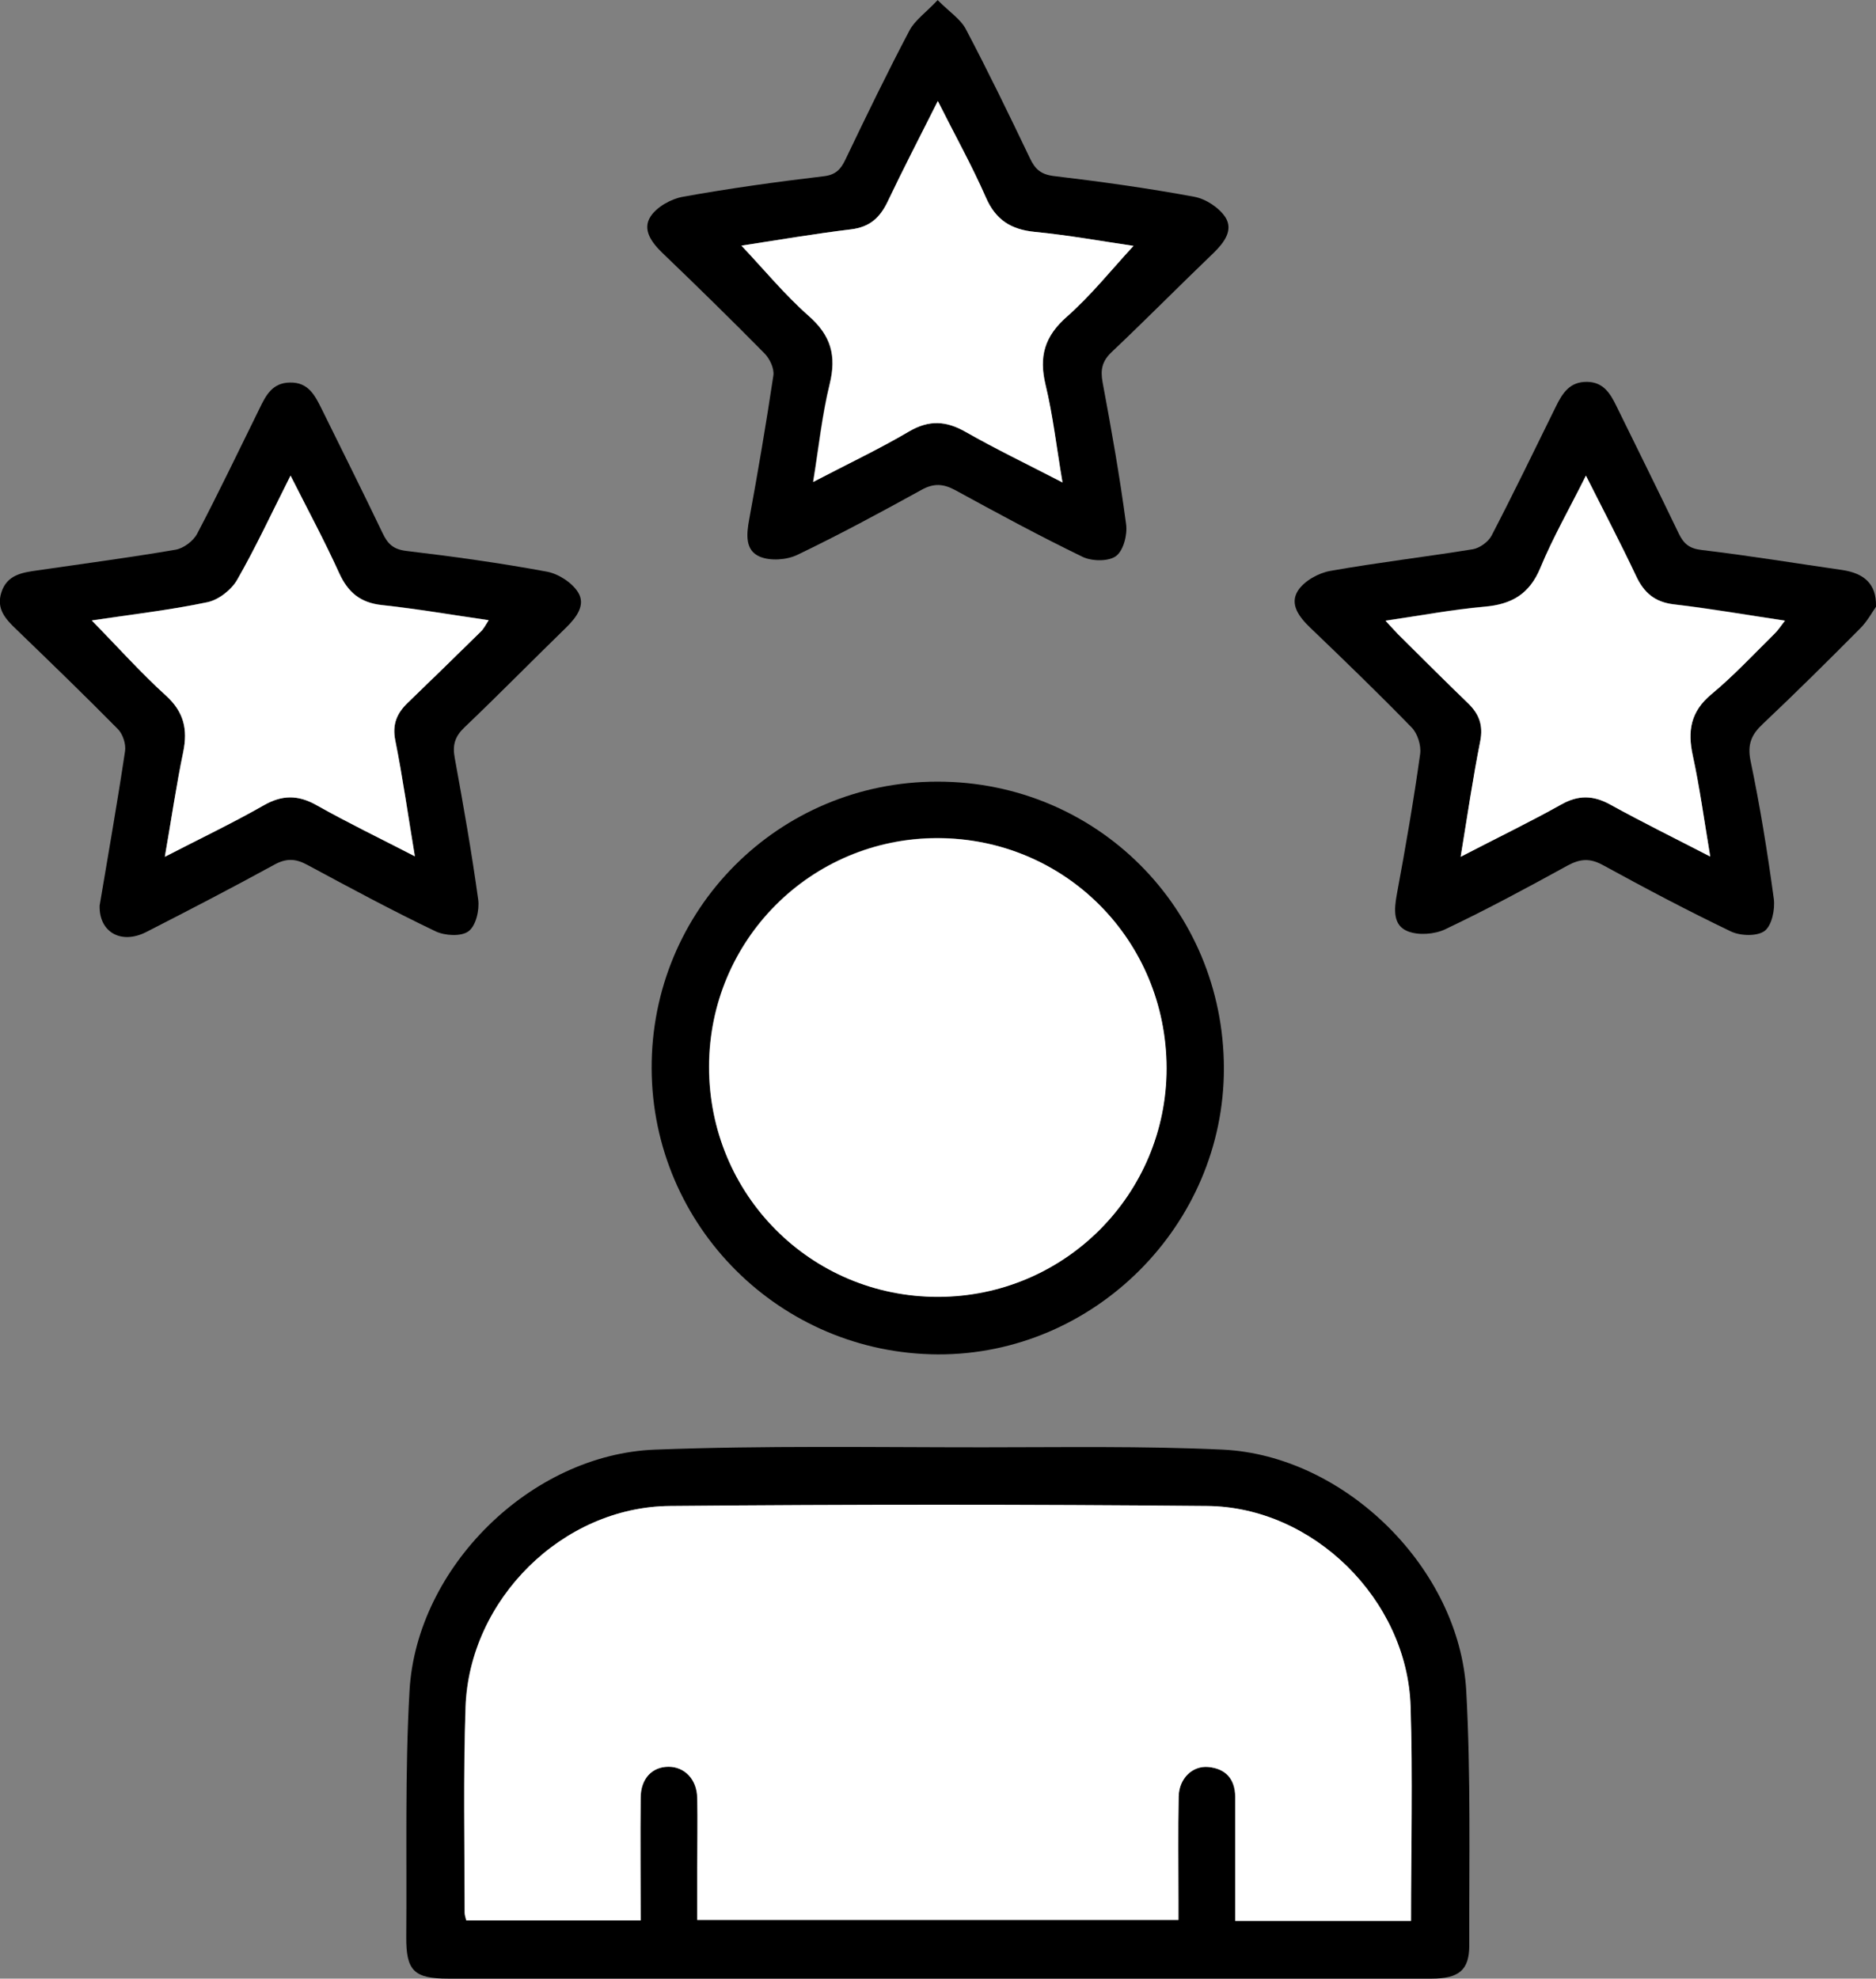 <?xml version="1.0" encoding="UTF-8"?>
<svg id="Layer_2" data-name="Layer 2" xmlns="http://www.w3.org/2000/svg" viewBox="0 0 80.58 84.98">
  <rect x="0" y="0" width="80.58" height="84.98" fill="#808080" stroke="none"/>
  <defs>
    <style>
      .cls-1 {
        fill: #fff;
      }
    </style>
  </defs>
  <g id="Layer_1-2" data-name="Layer 1">
    <g>
      <path d="m40.24,84.98c-6.99,0-13.98,0-20.98,0-1.47,0-1.82-.33-1.81-1.79.03-3.52-.06-7.05.14-10.57.3-5.31,5.22-10.16,10.55-10.36,4.68-.18,9.38-.1,14.07-.1,3.44,0,6.88-.06,10.31.1,5.25.25,10.17,5.1,10.46,10.37.2,3.63.12,7.28.13,10.92,0,1.07-.45,1.43-1.63,1.43-7.08,0-14.16,0-21.24,0Zm20.36-2.48c0-3.13.08-6.18-.02-9.23-.15-4.56-4.17-8.55-8.74-8.59-7.69-.07-15.38-.07-23.07,0-4.62.04-8.62,4.02-8.78,8.64-.1,2.94-.04,5.88-.04,8.82,0,.11.04.22.07.34h7.49c0-1.8-.01-3.54,0-5.28,0-.82.5-1.32,1.2-1.32.68,0,1.21.53,1.23,1.32.03,1.02,0,2.04,0,3.06,0,.74,0,1.48,0,2.2h20.67c0-.33,0-.59,0-.85,0-1.49-.02-2.97.01-4.46.02-.77.59-1.32,1.27-1.26.75.07,1.14.51,1.16,1.27,0,.35,0,.7,0,1.05,0,1.42,0,2.83,0,4.29h7.53Z"/>
      <path d="m40.27,0c.53.53,1,.83,1.22,1.26.96,1.82,1.86,3.68,2.75,5.54.22.46.46.69,1.02.76,2.02.24,4.03.52,6.03.89.5.09,1.08.47,1.35.89.34.55-.06,1.08-.51,1.52-1.47,1.41-2.9,2.86-4.38,4.26-.41.39-.49.75-.39,1.3.38,2.03.74,4.06,1.01,6.1.06.44-.11,1.12-.43,1.36-.32.24-1.03.23-1.43.04-1.86-.9-3.67-1.88-5.48-2.87-.52-.28-.93-.3-1.45-.01-1.76.97-3.52,1.92-5.33,2.79-.46.22-1.15.27-1.61.08-.64-.27-.58-.95-.46-1.6.38-2.06.73-4.12,1.04-6.19.04-.3-.16-.72-.39-.95-1.43-1.45-2.89-2.88-4.36-4.29-.48-.46-.9-1.02-.52-1.59.27-.41.88-.75,1.39-.84,2-.36,4.02-.64,6.04-.88.53-.06.74-.31.94-.73.89-1.86,1.79-3.72,2.75-5.54.23-.43.69-.75,1.2-1.29Zm.01,4.33c-.79,1.58-1.5,2.94-2.16,4.33-.33.69-.77,1.1-1.57,1.19-1.58.19-3.14.46-4.71.7.98,1.03,1.86,2.11,2.89,3.02.96.84,1.2,1.72.9,2.93-.33,1.32-.47,2.69-.71,4.2,1.5-.78,2.84-1.42,4.12-2.17.86-.51,1.59-.46,2.43.02,1.3.74,2.66,1.4,4.16,2.17-.26-1.53-.41-2.88-.73-4.2-.29-1.21-.04-2.08.92-2.92,1.03-.9,1.9-2,2.86-3.04-1.37-.2-2.79-.46-4.23-.6-1.04-.1-1.69-.52-2.12-1.5-.58-1.35-1.3-2.64-2.06-4.13Z"/>
      <path d="m4.28,38.89c.37-2.21.76-4.41,1.09-6.62.05-.3-.09-.74-.31-.96-1.43-1.45-2.9-2.87-4.36-4.28-.46-.44-.87-.88-.64-1.59.24-.75.89-.85,1.53-.94,1.98-.29,3.97-.55,5.95-.89.35-.06.77-.38.93-.69.93-1.77,1.79-3.58,2.68-5.38.27-.56.55-1.1,1.3-1.11.8-.02,1.08.56,1.37,1.14.87,1.77,1.76,3.54,2.61,5.32.22.46.45.7,1.01.77,2.02.24,4.04.52,6.04.89.5.09,1.09.47,1.35.89.34.54-.07,1.08-.52,1.52-1.46,1.42-2.89,2.88-4.36,4.28-.41.39-.52.76-.42,1.3.37,2.03.73,4.06,1.01,6.1.06.45-.1,1.13-.42,1.36-.31.23-1.01.19-1.41,0-1.86-.89-3.68-1.87-5.5-2.85-.51-.28-.92-.3-1.45,0-1.81.99-3.64,1.94-5.48,2.88-1.08.55-2.03,0-2-1.13Zm-.33-12.24c1.11,1.13,2.09,2.24,3.18,3.22.77.7.94,1.45.74,2.42-.3,1.44-.51,2.9-.79,4.5,1.51-.78,2.89-1.45,4.23-2.2.8-.45,1.48-.47,2.28-.02,1.33.75,2.71,1.42,4.23,2.2-.29-1.77-.52-3.38-.84-4.97-.14-.69.06-1.17.54-1.63,1.05-1.01,2.09-2.03,3.13-3.05.12-.12.2-.29.34-.49-1.6-.23-3.09-.49-4.59-.65-.92-.1-1.45-.54-1.83-1.37-.62-1.36-1.33-2.68-2.09-4.19-.81,1.61-1.49,3.08-2.29,4.47-.25.44-.81.87-1.29.97-1.59.34-3.21.52-4.95.78Z"/>
      <path d="m80.58,26.06c-.15.21-.37.62-.68.93-1.37,1.38-2.76,2.76-4.18,4.1-.49.46-.67.87-.53,1.58.41,1.96.73,3.94,1,5.93.06.45-.08,1.14-.39,1.38-.32.24-1.03.22-1.44.03-1.86-.89-3.69-1.86-5.5-2.85-.56-.31-.98-.28-1.52.01-1.73.95-3.47,1.89-5.26,2.74-.46.22-1.15.27-1.61.09-.65-.26-.59-.94-.47-1.6.37-2,.72-4,1-6.02.05-.36-.11-.87-.36-1.13-1.42-1.46-2.89-2.88-4.36-4.29-.48-.46-.9-1.01-.53-1.59.27-.42.88-.76,1.39-.85,2.03-.36,4.08-.6,6.12-.93.3-.05.67-.32.81-.59.95-1.83,1.85-3.69,2.76-5.54.28-.57.59-1.07,1.34-1.06.71.01,1,.51,1.26,1.04.9,1.83,1.8,3.65,2.68,5.48.21.43.45.64.97.7,2.02.24,4.03.57,6.04.86.96.14,1.48.61,1.46,1.55Zm-21.06.6c.29.31.47.52.67.71.95.94,1.9,1.89,2.86,2.82.48.46.66.95.53,1.64-.31,1.59-.54,3.19-.84,4.96,1.54-.8,2.95-1.48,4.31-2.24.75-.42,1.39-.4,2.12,0,1.36.75,2.76,1.44,4.29,2.23-.26-1.55-.45-2.96-.75-4.34-.23-1.06-.1-1.89.8-2.63.96-.79,1.81-1.72,2.71-2.6.15-.15.26-.33.45-.56-1.67-.25-3.21-.52-4.77-.7-.83-.09-1.29-.5-1.63-1.23-.66-1.4-1.38-2.77-2.15-4.3-.71,1.42-1.42,2.66-1.96,3.97-.46,1.12-1.23,1.56-2.39,1.66-1.37.12-2.73.38-4.25.6Z"/>
      <path d="m52.57,45.88c.01,6.73-5.57,12.31-12.28,12.29-6.78-.03-12.27-5.51-12.3-12.27-.03-6.83,5.45-12.33,12.28-12.33,6.84,0,12.29,5.46,12.3,12.31Zm-22.12-.07c0,5.49,4.38,9.89,9.84,9.88,5.43-.01,9.82-4.4,9.81-9.82,0-5.5-4.37-9.87-9.84-9.88-5.43,0-9.8,4.37-9.81,9.82Z"/>
      <path class="cls-1" d="m60.59,82.5h-7.53c0-1.45,0-2.87,0-4.29,0-.35,0-.7,0-1.05-.01-.76-.41-1.2-1.16-1.27-.68-.06-1.25.49-1.27,1.26-.03,1.48-.01,2.97-.01,4.46,0,.26,0,.52,0,.85h-20.67c0-.71,0-1.45,0-2.2,0-1.02.02-2.04,0-3.06-.02-.79-.55-1.32-1.23-1.32-.7,0-1.19.5-1.2,1.32-.02,1.74,0,3.48,0,5.28h-7.49c-.03-.13-.07-.24-.07-.34,0-2.94-.06-5.89.04-8.82.16-4.62,4.16-8.6,8.78-8.64,7.69-.07,15.38-.07,23.07,0,4.57.04,8.59,4.04,8.74,8.59.1,3.05.02,6.1.02,9.23Z"/>
      <path class="cls-1" d="m40.28,4.33c.75,1.5,1.47,2.79,2.06,4.13.42.98,1.08,1.4,2.12,1.5,1.44.14,2.86.4,4.23.6-.96,1.04-1.83,2.13-2.86,3.04-.96.84-1.21,1.71-.92,2.92.32,1.32.47,2.68.73,4.2-1.5-.78-2.86-1.43-4.16-2.17-.84-.48-1.57-.52-2.43-.02-1.27.75-2.61,1.38-4.12,2.17.25-1.51.39-2.88.71-4.2.3-1.22.06-2.09-.9-2.93-1.03-.91-1.92-1.99-2.89-3.02,1.57-.24,3.14-.51,4.71-.7.8-.1,1.24-.5,1.57-1.19.66-1.39,1.37-2.76,2.16-4.33Z"/>
      <path class="cls-1" d="m3.95,26.65c1.74-.26,3.36-.45,4.95-.78.49-.1,1.04-.53,1.29-.97.8-1.4,1.48-2.87,2.29-4.47.76,1.5,1.47,2.82,2.09,4.19.38.83.91,1.27,1.83,1.37,1.5.16,2.99.42,4.59.65-.13.2-.21.37-.34.49-1.04,1.02-2.08,2.04-3.13,3.05-.48.46-.68.94-.54,1.63.32,1.59.54,3.2.84,4.97-1.51-.78-2.9-1.45-4.23-2.2-.8-.45-1.49-.44-2.28.02-1.33.76-2.72,1.42-4.23,2.2.28-1.6.49-3.06.79-4.5.2-.97.03-1.72-.74-2.42-1.09-.99-2.07-2.09-3.18-3.22Z"/>
      <path class="cls-1" d="m59.52,26.66c1.52-.22,2.88-.48,4.25-.6,1.16-.1,1.92-.54,2.39-1.66.54-1.31,1.25-2.54,1.96-3.97.77,1.53,1.49,2.9,2.15,4.3.34.73.81,1.13,1.63,1.23,1.55.18,3.09.45,4.77.7-.19.24-.3.42-.45.56-.89.88-1.75,1.8-2.71,2.6-.89.74-1.03,1.57-.8,2.63.3,1.38.49,2.79.75,4.34-1.53-.79-2.93-1.48-4.29-2.23-.74-.41-1.38-.42-2.12,0-1.36.76-2.77,1.44-4.31,2.24.29-1.77.52-3.37.84-4.96.14-.69-.05-1.18-.53-1.64-.96-.93-1.91-1.87-2.86-2.82-.2-.19-.38-.4-.67-.71Z"/>
      <path class="cls-1" d="m30.46,45.82c0-5.44,4.38-9.82,9.81-9.82,5.47,0,9.83,4.38,9.84,9.88,0,5.41-4.38,9.81-9.81,9.82-5.46.01-9.85-4.39-9.84-9.88Z"/>
    </g>
  </g>
</svg>